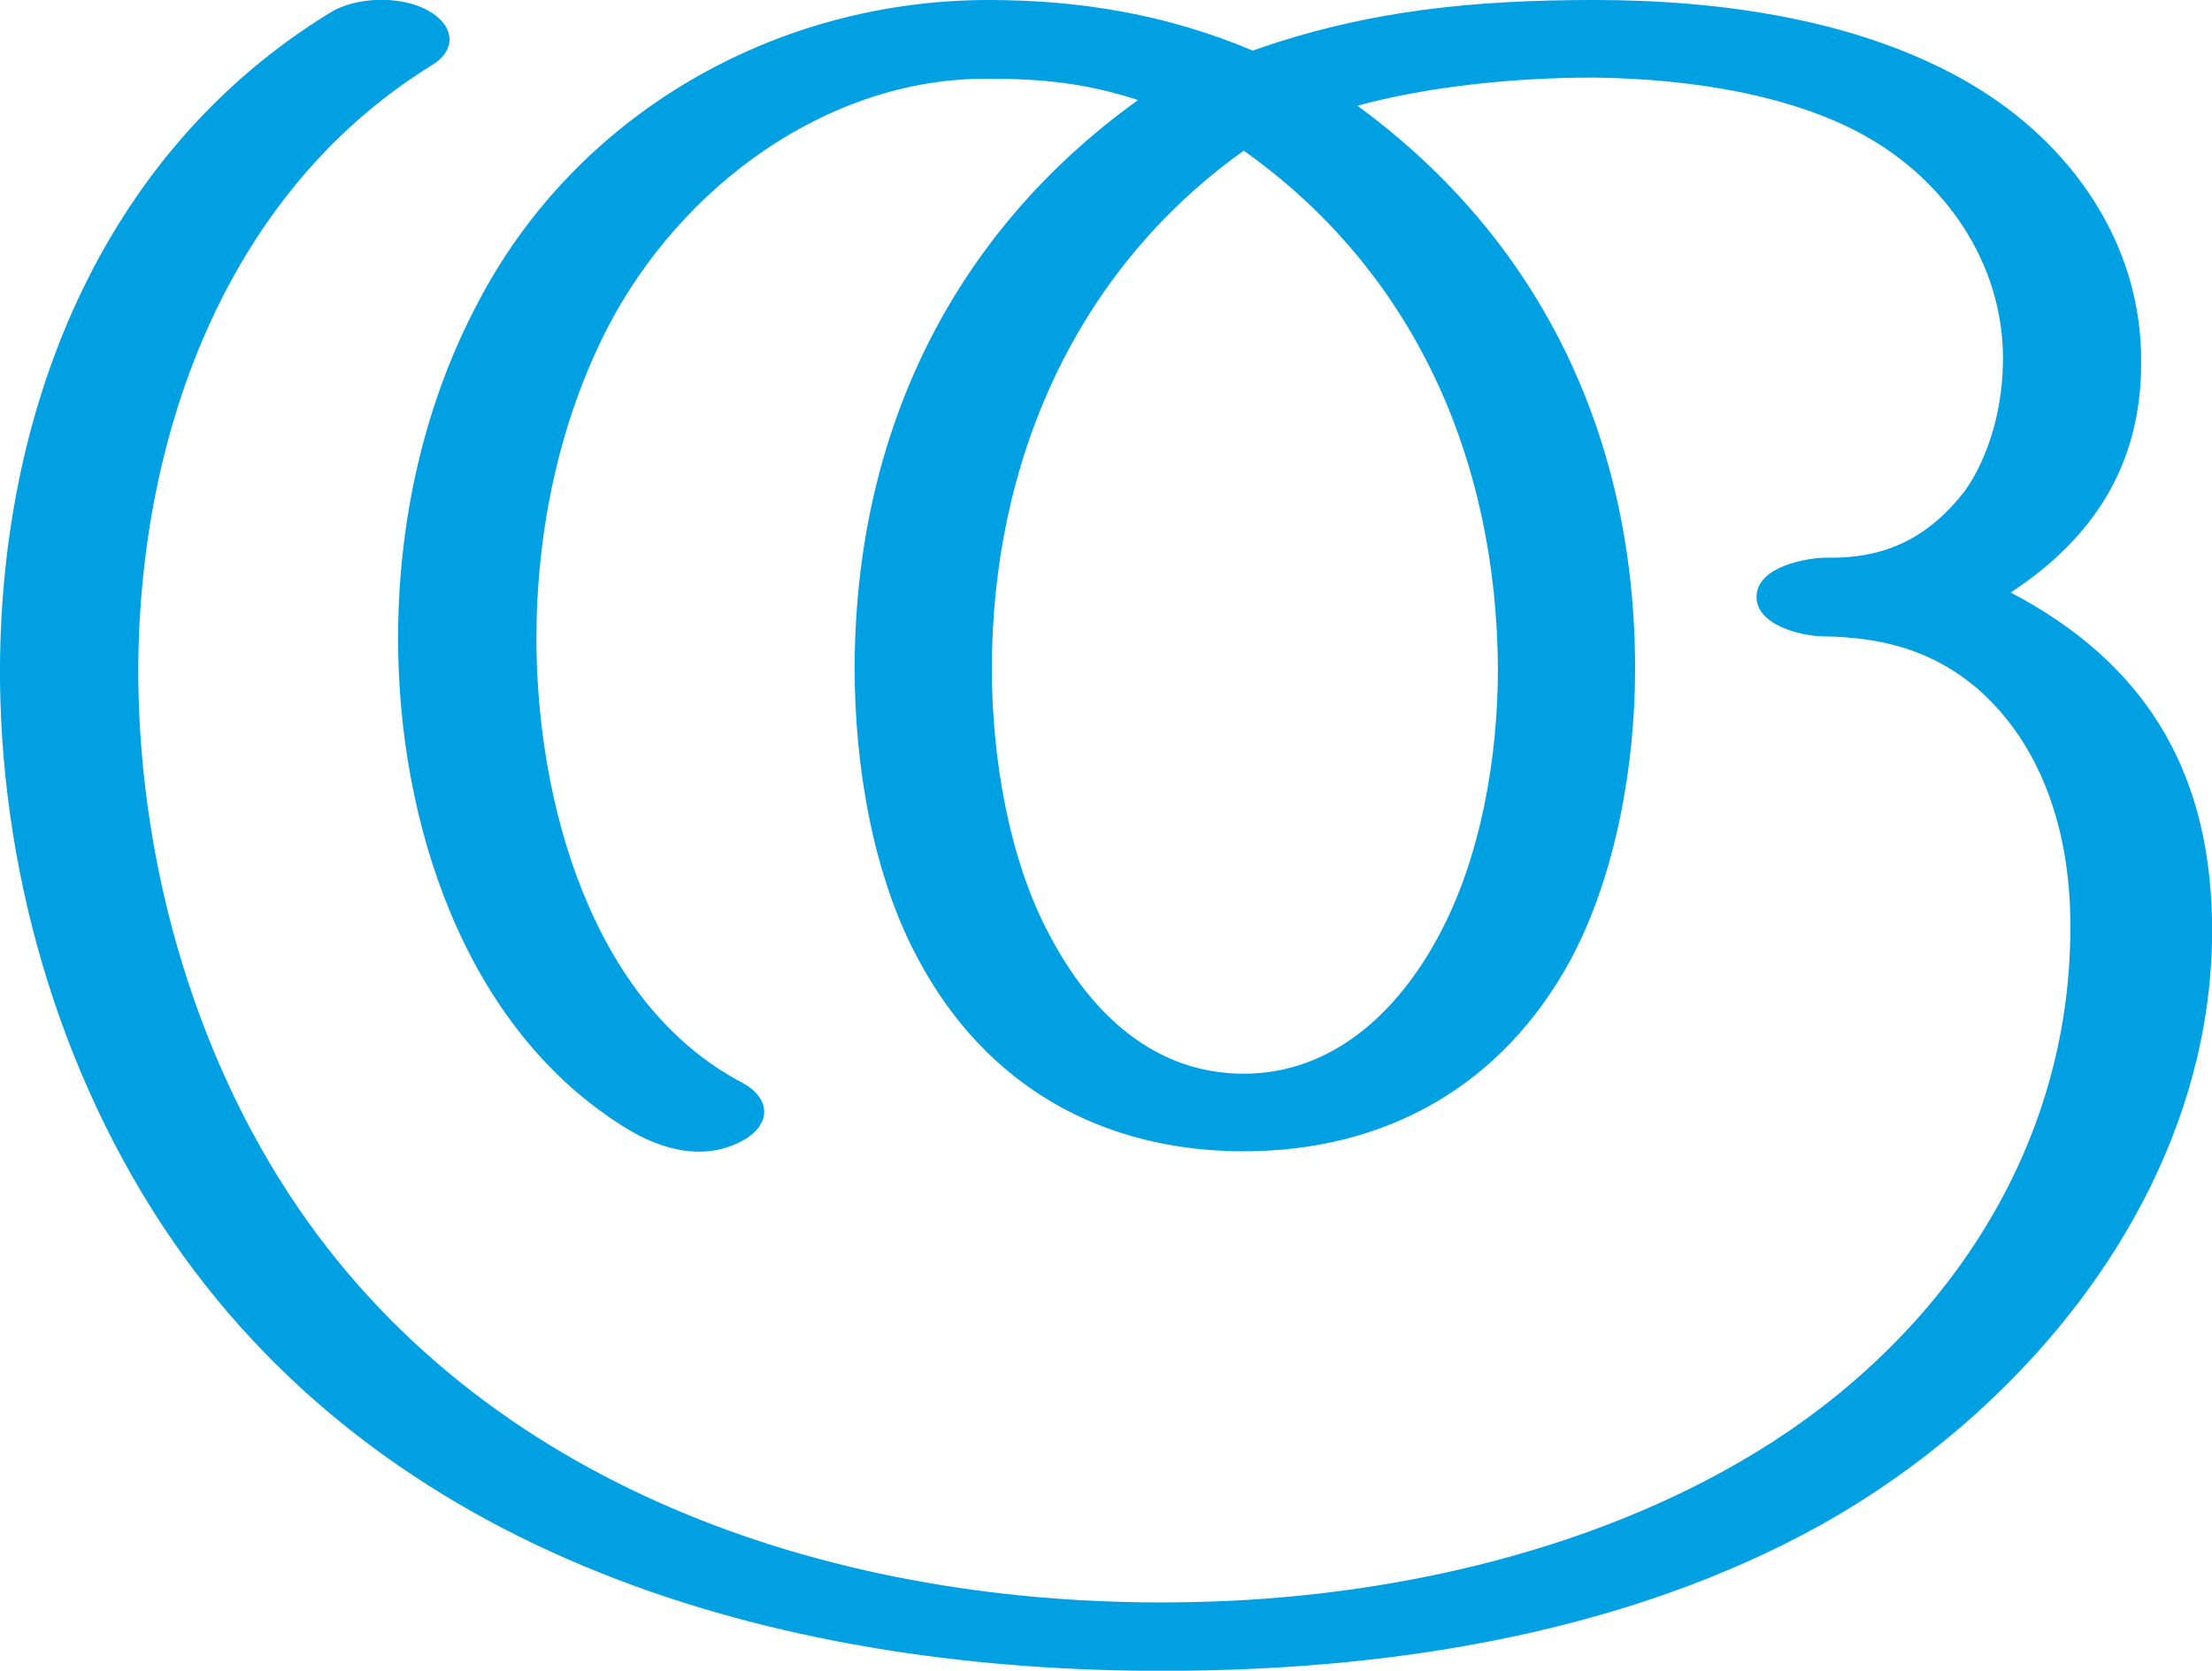 <?xml version="1.0" encoding="UTF-8"?>
<!DOCTYPE svg PUBLIC "-//W3C//DTD SVG 1.1//EN" "http://www.w3.org/Graphics/SVG/1.1/DTD/svg11.dtd">
<!-- Creator: CorelDRAW X8 -->
<svg xmlns="http://www.w3.org/2000/svg" xml:space="preserve" width="1967px" height="1486px" version="1.1" style="shape-rendering:geometricPrecision; text-rendering:geometricPrecision; image-rendering:optimizeQuality; fill-rule:evenodd; clip-rule:evenodd"
viewBox="0 0 1967 1486"
 xmlns:xlink="http://www.w3.org/1999/xlink">
 <defs>
  <style type="text/css">
   <![CDATA[
    .fil0 {fill:#00A0E3;fill-rule:nonzero}
   ]]>
  </style>
 </defs>
 <g id="Layer_x0020_1">
  <path class="fil0" d="M1622 566c52,1 96,12 137,47 58,51 81,128 82,204 3,196 -105,362 -264,465 -150,97 -343,140 -519,143 -293,6 -605,-88 -784,-338 -98,-137 -149,-312 -151,-481 -2,-212 75,-433 261,-548 23,-14 20,-36 -4,-49 -24,-13 -63,-12 -86,2 -206,126 -296,358 -294,595 2,181 58,365 163,511 205,284 560,373 891,369 191,-2 394,-35 564,-129 192,-107 354,-309 349,-540 -3,-134 -61,-228 -179,-290 73,-48 116,-113 116,-204 1,-107 -63,-196 -151,-248 -98,-58 -224,-75 -335,-75 -107,0 -202,9 -304,45 -76,-32 -153,-45 -235,-45 -189,0 -368,101 -456,273 -47,90 -69,193 -69,295 0,162 58,346 202,435 32,20 72,31 107,10 24,-15 21,-37 -3,-50 -135,-71 -183,-252 -183,-395 0,-95 20,-192 63,-276 65,-126 196,-223 339,-222 48,0 87,4 133,19 -167,120 -252,299 -252,506 0,85 16,184 57,259 60,112 163,170 289,170 126,0 230,-58 291,-171 40,-75 57,-173 57,-258 0,-205 -83,-381 -247,-501 59,-16 134,-25 210,-25 91,1 183,17 247,55 71,42 120,117 117,202 -1,38 -12,80 -34,111 -32,41 -70,60 -122,59 -19,0 -62,8 -63,34 -1,26 40,36 60,36zm-516 -432c152,108 225,275 226,461 0,78 -15,168 -53,238 -36,67 -94,122 -173,122 -80,0 -136,-54 -172,-122 -37,-68 -52,-160 -52,-238 0,-184 74,-354 224,-461z"/>
 </g>
</svg>
